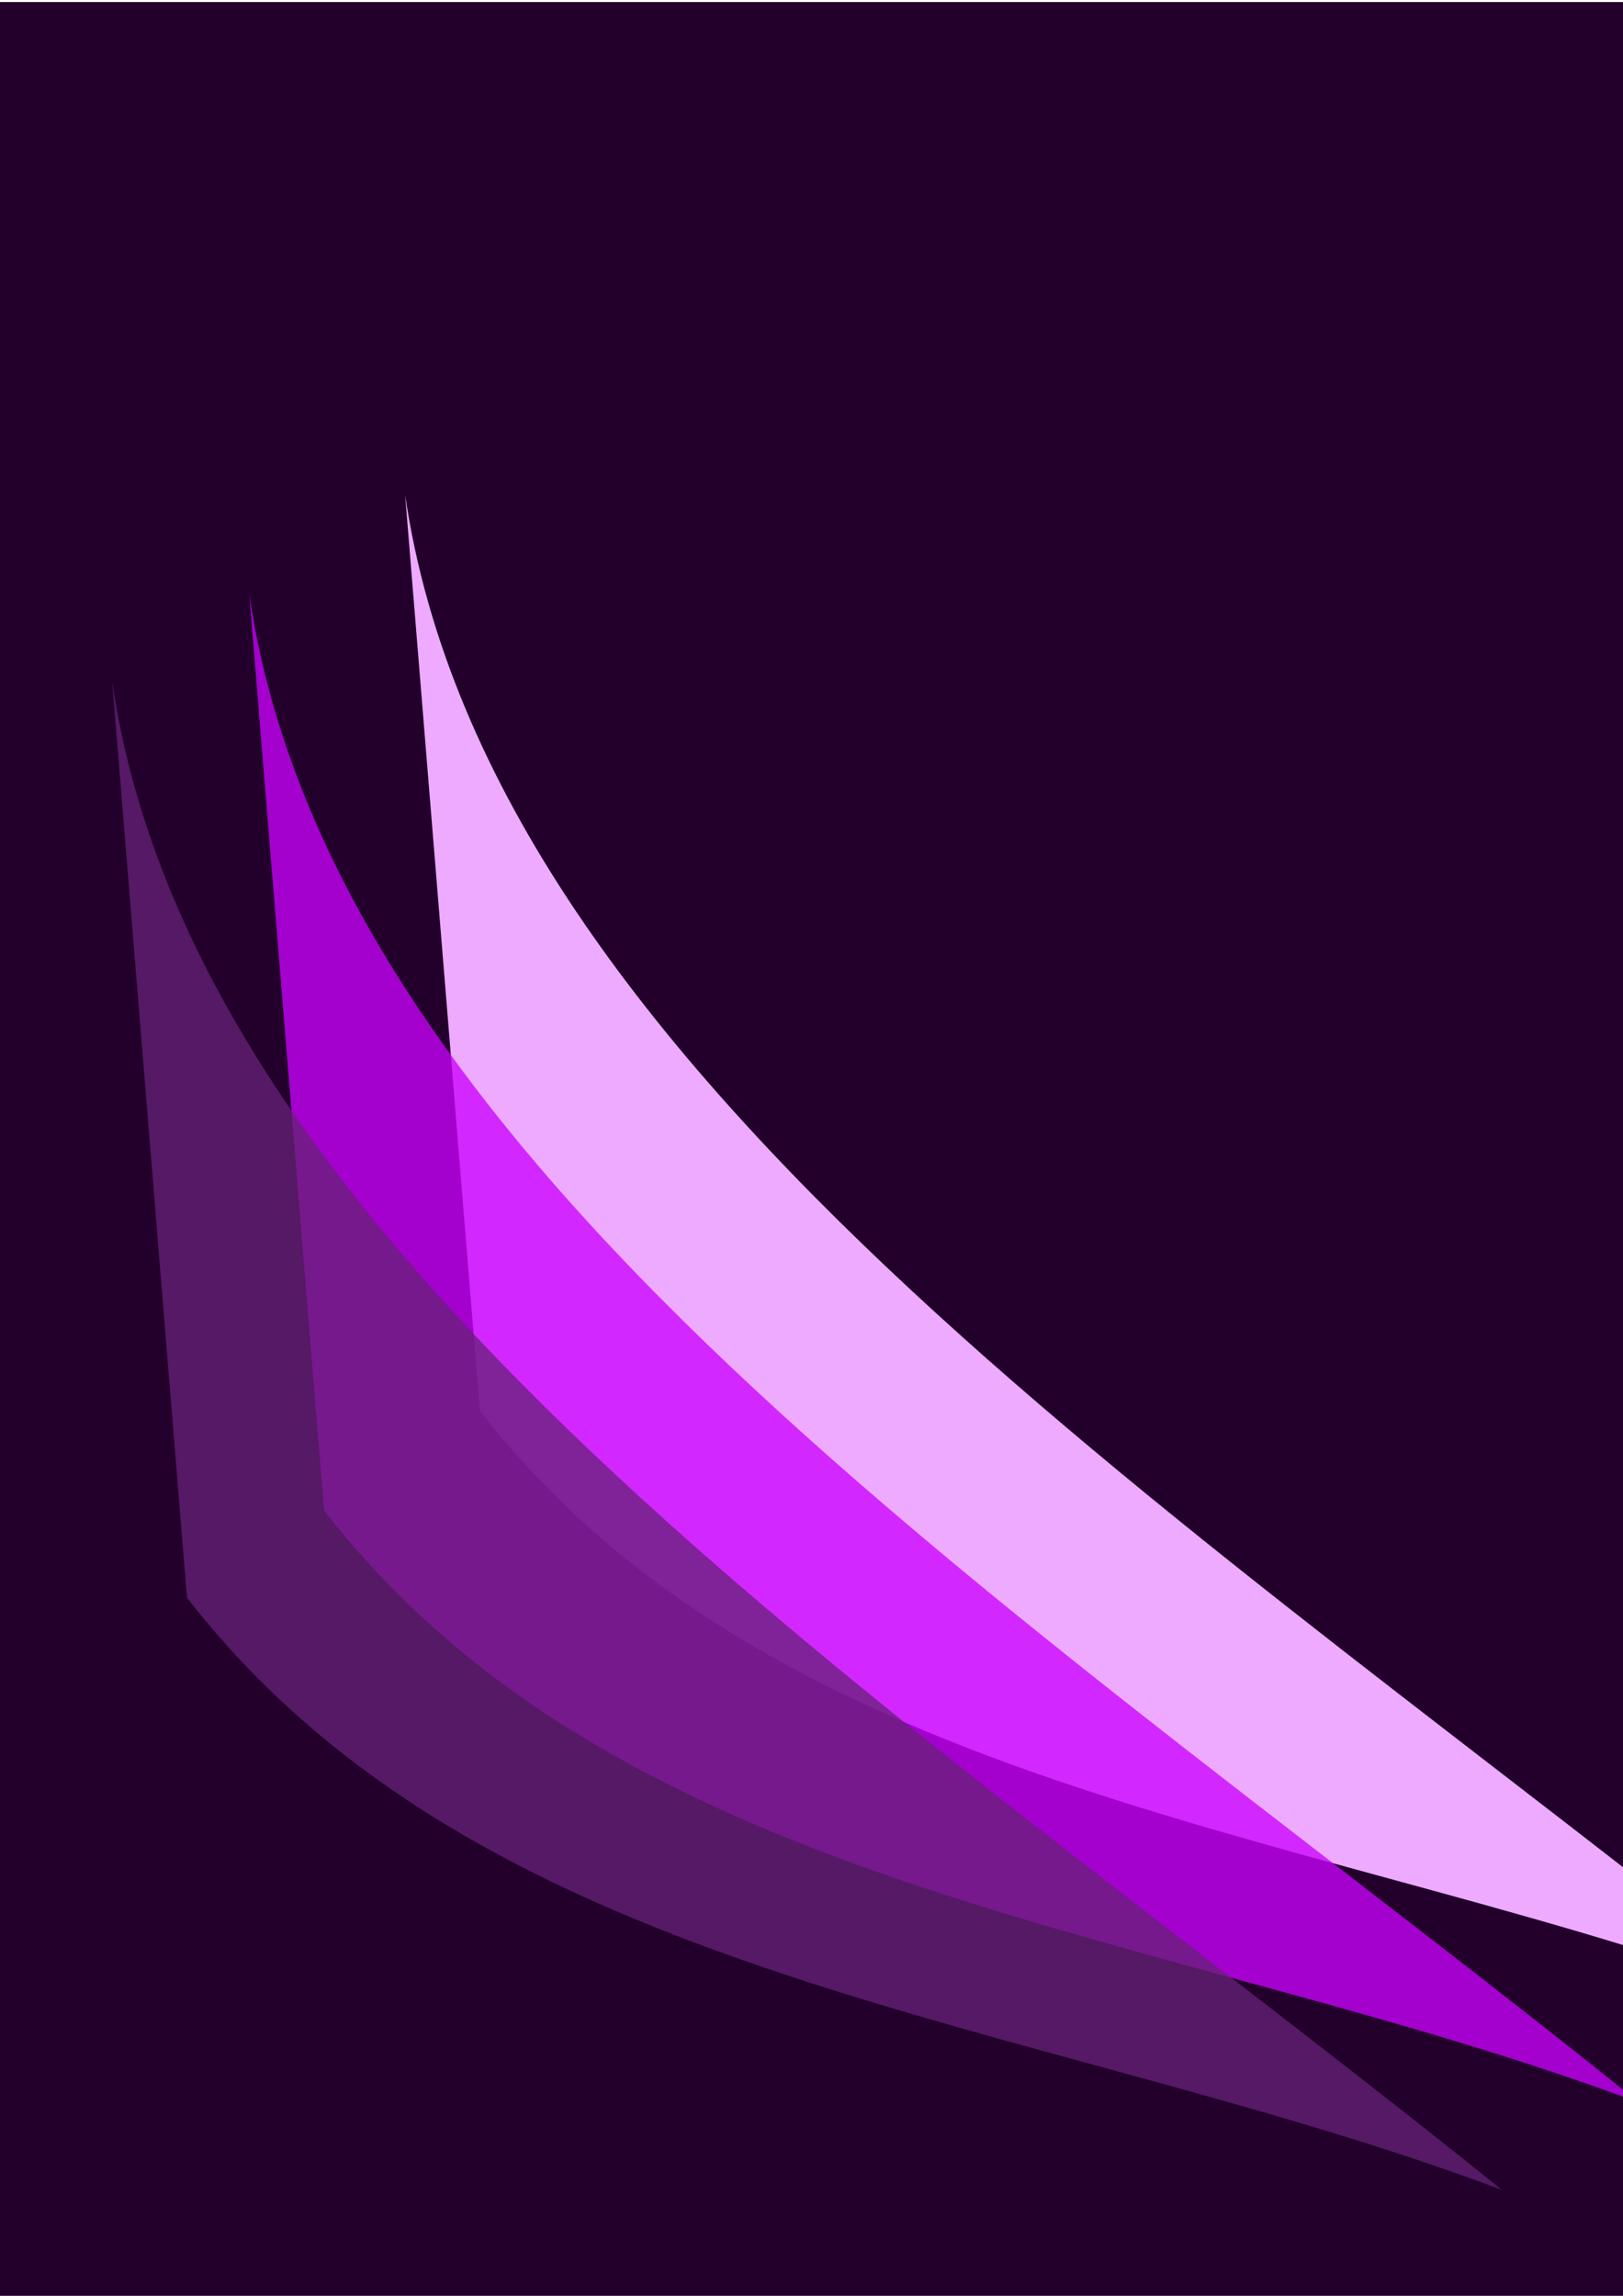 <?xml version="1.0" encoding="UTF-8" standalone="no"?>
<!-- Created with Inkscape (http://www.inkscape.org/) -->

<svg
   xmlns:dc="http://purl.org/dc/elements/1.1/"
   xmlns:cc="http://creativecommons.org/ns#"
   xmlns:rdf="http://www.w3.org/1999/02/22-rdf-syntax-ns#"
   xmlns:svg="http://www.w3.org/2000/svg"
   xmlns="http://www.w3.org/2000/svg"
   xmlns:sodipodi="http://sodipodi.sourceforge.net/DTD/sodipodi-0.dtd"
   xmlns:inkscape="http://www.inkscape.org/namespaces/inkscape"
   width="744.094"
   height="1052.362"
   id="svg2"
   version="1.1"
   inkscape:version="0.48.4 r9943 custom"
   sodipodi:docname="New document 1">
  <defs
     id="defs4" />
  <sodipodi:namedview
     id="base"
     pagecolor="#ffffff"
     bordercolor="#666666"
     borderopacity="1.0"
     inkscape:pageopacity="0.0"
     inkscape:pageshadow="2"
     inkscape:zoom="0.35"
     inkscape:cx="-86.428571"
     inkscape:cy="520"
     inkscape:document-units="px"
     inkscape:current-layer="layer1"
     showgrid="false"
     inkscape:window-width="1859"
     inkscape:window-height="1036"
     inkscape:window-x="61"
     inkscape:window-y="22"
     inkscape:window-maximized="0" />
  <g
     inkscape:label="Layer 1"
     inkscape:groupmode="layer"
     id="layer1">
    <rect
       style="fill:#22002b;fill-opacity:1;fill-rule:nonzero;stroke:none"
       id="rect3808"
       width="891.429"
       height="1057.143"
       x="0"
       y="0.934" />
    <path
       style="fill:#eeaaff;stroke:none;stroke-width:1px;stroke-linecap:butt;stroke-linejoin:miter;stroke-opacity:1"
       d="M 185.714,226.648 220,646.648 C 357.962,824.48 608.314,837.711 822.857,918.077 552.662,700.247 224.854,495.021 185.714,226.648 z"
       id="path4322"
       inkscape:connector-curvature="0"
       sodipodi:nodetypes="cccc" />
    <path
       sodipodi:nodetypes="cccc"
       inkscape:connector-curvature="0"
       id="path4320"
       d="M 114.286,272.362 148.571,692.362 C 286.533,870.195 536.886,883.425 751.429,963.791 481.234,745.961 153.425,540.735 114.286,272.362 z"
       style="fill:#cc00ff;stroke:none;stroke-width:1px;stroke-linecap:butt;stroke-linejoin:miter;stroke-opacity:1;opacity:0.766" />
    <path
       style="fill:#672178;stroke:none;stroke-width:1px;stroke-linecap:butt;stroke-linejoin:miter;stroke-opacity:1;opacity:0.761"
       d="M 51.429,312.362 85.714,732.362 C 223.676,910.195 474.029,923.425 688.571,1003.791 418.377,785.961 90.568,580.735 51.429,312.362 z"
       id="path4318"
       inkscape:connector-curvature="0"
       sodipodi:nodetypes="cccc" />
  </g>
</svg>
